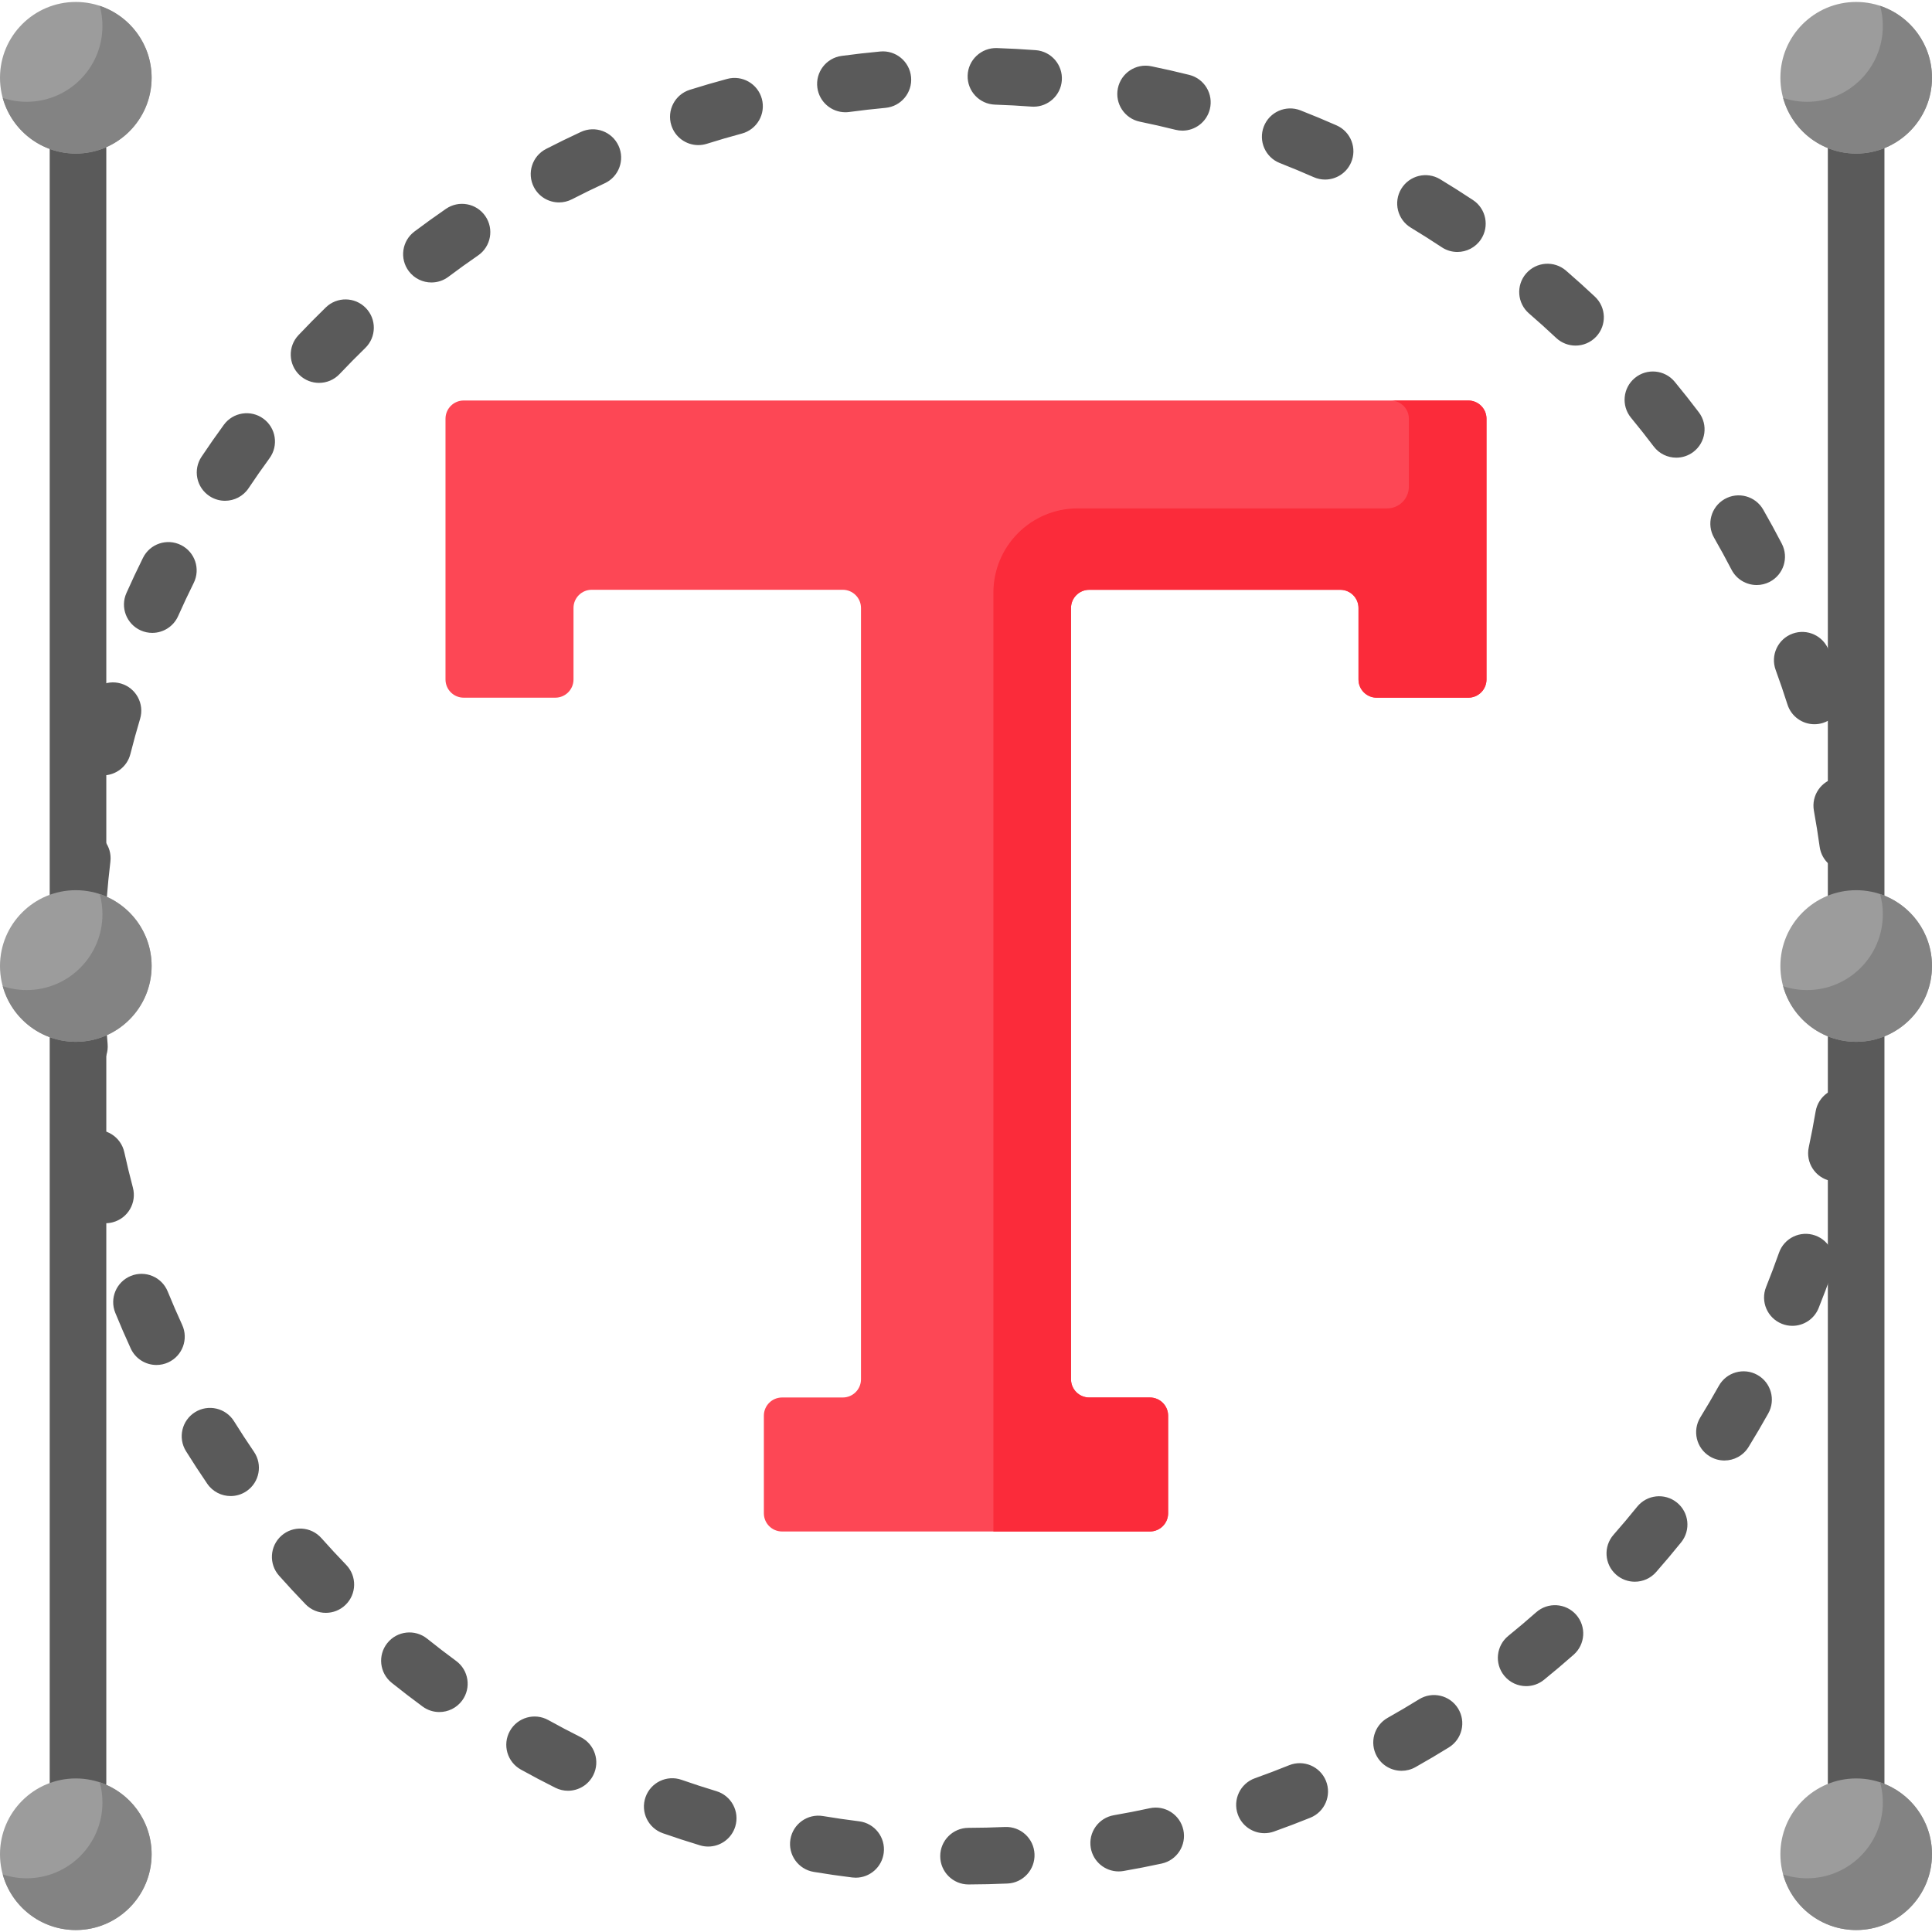 <svg id="Capa_1" enable-background="new 0 0 512 512" height="512" viewBox="0 0 512 512" width="512" xmlns="http://www.w3.org/2000/svg"><g><g><path d="m118.062 110.962v69.108c0 2.664 2.159 4.823 4.823 4.823h24.275c2.664 0 4.823-2.159 4.823-4.823v-18.946c0-2.664 2.159-4.823 4.823-4.823h66.541c2.664 0 4.823 2.159 4.823 4.823v204.402c0 2.664-2.159 4.823-4.823 4.823h-16.093c-2.664 0-4.823 2.159-4.823 4.823v25.866c0 2.664 2.159 4.823 4.823 4.823h97.489c2.664 0 4.823-2.159 4.823-4.823v-25.866c0-2.664-2.159-4.823-4.823-4.823h-16.093c-2.664 0-4.823-2.159-4.823-4.823v-204.401c0-2.664 2.159-4.823 4.823-4.823h66.541c2.664 0 4.823 2.159 4.823 4.823v18.946c0 2.664 2.159 4.823 4.823 4.823h24.275c2.664 0 4.823-2.159 4.823-4.823v-69.108c0-2.664-2.159-4.823-4.823-4.823h-266.228c-2.663-.001-4.822 2.158-4.822 4.822z" fill="#fd4755"/><path d="m393.935 110.967v69.107c0 2.664-2.16 4.824-4.824 4.824h-24.273c-2.664 0-4.824-2.16-4.824-4.824v-18.946c0-2.664-2.16-4.824-4.824-4.824h-66.536c-2.664 0-4.824 2.16-4.824 4.824v204.4c0 2.664 2.16 4.824 4.824 4.824h16.086c2.664 0 4.824 2.16 4.824 4.824v25.857c0 2.664-2.16 4.824-4.824 4.824h-41.48v-248.792c0-12.332 9.997-22.34 22.34-22.34h82.015c3.178 0 5.749-2.571 5.749-5.75v-18.01c0-2.664-2.16-4.824-4.824-4.824h20.571c2.664.002 4.824 2.162 4.824 4.826z" fill="#fb2b3a"/></g><g><g><path d="m20.671 479.971c-4.143 0-7.5-3.358-7.5-7.5v-432.942c0-4.142 3.357-7.5 7.5-7.5s7.5 3.358 7.5 7.5v432.942c0 4.142-3.358 7.5-7.5 7.5z" fill="#5a5a5a"/></g><g><path d="m491.898 479.971c-4.143 0-7.5-3.358-7.5-7.5v-432.942c0-4.142 3.357-7.5 7.5-7.5s7.5 3.358 7.5 7.5v432.942c0 4.142-3.357 7.5-7.5 7.5z" fill="#5a5a5a"/></g><g><path d="m256.669 499.399c-4.132 0-7.487-3.344-7.499-7.479-.012-4.143 3.337-7.509 7.479-7.521 3.217-.009 6.475-.086 9.681-.229 4.146-.175 7.642 3.022 7.825 7.159.185 4.138-3.021 7.642-7.159 7.826-3.413.152-6.88.233-10.306.243-.006.001-.013.001-.021.001zm-29.903-1.792c-.308 0-.617-.019-.93-.058-3.396-.419-6.83-.918-10.207-1.482-4.086-.682-6.845-4.547-6.162-8.633.683-4.085 4.551-6.845 8.633-6.162 3.168.529 6.39.997 9.576 1.391 4.11.508 7.031 4.252 6.523 8.363-.47 3.798-3.702 6.581-7.433 6.581zm69.685-1.662c-3.582 0-6.751-2.575-7.382-6.224-.705-4.082 2.031-7.962 6.113-8.668 3.168-.547 6.363-1.17 9.498-1.85 4.053-.881 8.042 1.691 8.92 5.738.879 4.048-1.69 8.042-5.738 8.92-3.342.725-6.748 1.389-10.125 1.973-.431.075-.862.111-1.286.111zm-108.769-6.588c-.719 0-1.448-.104-2.172-.322-3.289-.994-6.599-2.071-9.838-3.204-3.91-1.367-5.972-5.645-4.604-9.555s5.645-5.972 9.556-4.604c3.036 1.062 6.141 2.072 9.225 3.004 3.965 1.198 6.208 5.383 5.011 9.349-.981 3.241-3.958 5.332-7.178 5.332zm147.413-3.542c-3.084 0-5.974-1.916-7.066-4.988-1.388-3.903.649-8.192 4.553-9.58 3.02-1.075 6.063-2.231 9.044-3.438 3.842-1.553 8.213.299 9.766 4.139 1.554 3.84-.299 8.212-4.139 9.766-3.179 1.287-6.424 2.52-9.644 3.665-.831.296-1.68.436-2.514.436zm-184.574-11.247c-1.129 0-2.273-.255-3.352-.795-3.061-1.532-6.135-3.154-9.138-4.821-3.622-2.011-4.928-6.576-2.918-10.198 2.01-3.621 6.577-4.928 10.197-2.917 2.818 1.564 5.702 3.086 8.573 4.523 3.704 1.854 5.203 6.36 3.349 10.064-1.313 2.626-3.961 4.144-6.711 4.144zm220.914-5.288c-2.622 0-5.167-1.377-6.544-3.825-2.03-3.61-.75-8.183 2.86-10.213 2.804-1.577 5.604-3.23 8.324-4.914 3.521-2.18 8.144-1.094 10.325 2.428 2.181 3.521 1.093 8.144-2.429 10.325-2.898 1.794-5.882 3.556-8.867 5.235-1.163.653-2.424.964-3.669.964zm-255.004-15.572c-1.542 0-3.098-.474-4.436-1.458-2.751-2.021-5.505-4.136-8.185-6.285-3.231-2.591-3.75-7.312-1.158-10.543 2.589-3.231 7.31-3.75 10.543-1.159 2.517 2.018 5.102 4.003 7.683 5.901 3.338 2.453 4.055 7.147 1.602 10.485-1.47 2-3.745 3.059-6.049 3.059zm288.022-6.863c-2.184 0-4.349-.948-5.831-2.777-2.608-3.217-2.114-7.94 1.103-10.549 2.491-2.02 4.977-4.123 7.387-6.251 3.104-2.742 7.844-2.447 10.586.658 2.741 3.105 2.447 7.845-.658 10.586-2.566 2.267-5.214 4.507-7.867 6.658-1.391 1.127-3.061 1.675-4.72 1.675zm-318.099-19.425c-1.963 0-3.922-.765-5.394-2.288-2.376-2.458-4.734-5.003-7.008-7.563-2.751-3.097-2.47-7.838.627-10.588 3.1-2.75 7.84-2.468 10.588.627 2.135 2.404 4.348 4.792 6.578 7.1 2.879 2.979 2.798 7.727-.181 10.605-1.454 1.407-3.334 2.107-5.21 2.107zm346.888-8.247c-1.758 0-3.523-.615-4.948-1.867-3.111-2.734-3.417-7.473-.683-10.584 2.128-2.421 4.227-4.913 6.238-7.407 2.602-3.225 7.32-3.73 10.547-1.128 3.224 2.601 3.729 7.322 1.129 10.546-2.145 2.658-4.381 5.313-6.646 7.892-1.483 1.686-3.555 2.548-5.637 2.548zm-372.119-22.702c-2.394 0-4.746-1.143-6.198-3.268-1.933-2.827-3.828-5.729-5.633-8.627-2.19-3.516-1.116-8.141 2.399-10.332 3.513-2.189 8.142-1.116 10.331 2.4 1.693 2.717 3.472 5.44 5.285 8.094 2.338 3.419 1.461 8.086-1.959 10.424-1.293.885-2.767 1.309-4.225 1.309zm395.868-9.423c-1.342 0-2.699-.36-3.926-1.115-3.527-2.172-4.626-6.792-2.454-10.319 1.687-2.738 3.338-5.551 4.907-8.359 2.021-3.615 6.588-4.909 10.206-2.888 3.616 2.021 4.908 6.59 2.888 10.206-1.673 2.992-3.432 5.988-5.228 8.906-1.416 2.301-3.875 3.569-6.393 3.569zm-415.525-25.313c-2.842 0-5.56-1.623-6.822-4.375-1.422-3.1-2.798-6.278-4.09-9.444-1.564-3.835.276-8.212 4.111-9.777 3.838-1.563 8.213.276 9.777 4.111 1.212 2.97 2.502 5.949 3.836 8.856 1.727 3.765.074 8.217-3.69 9.944-1.013.465-2.076.685-3.122.685zm433.527-10.374c-.931 0-1.876-.174-2.793-.542-3.844-1.543-5.708-5.911-4.165-9.754 1.2-2.989 2.352-6.043 3.421-9.077 1.377-3.906 5.658-5.958 9.567-4.579 3.906 1.377 5.956 5.661 4.579 9.567-1.141 3.235-2.368 6.491-3.647 9.678-1.176 2.928-3.989 4.707-6.962 4.707zm-447.027-27.194c-3.318 0-6.353-2.219-7.244-5.578-.879-3.312-1.697-6.686-2.433-10.028-.89-4.045 1.669-8.046 5.714-8.936 4.052-.888 8.047 1.669 8.937 5.714.688 3.133 1.456 6.296 2.28 9.401 1.063 4.004-1.321 8.111-5.325 9.173-.645.172-1.292.254-1.929.254zm458.715-11.05c-.521 0-1.049-.054-1.578-.167-4.05-.867-6.631-4.854-5.764-8.904.671-3.134 1.284-6.332 1.822-9.503.693-4.084 4.564-6.836 8.649-6.139 4.084.693 6.833 4.565 6.14 8.649-.574 3.381-1.228 6.79-1.943 10.132-.754 3.521-3.865 5.932-7.326 5.932zm-465.641-28.285c-3.84 0-7.112-2.934-7.461-6.832-.306-3.408-.543-6.869-.705-10.285-.197-4.138 2.997-7.651 7.135-7.849 4.125-.185 7.651 2.998 7.848 7.135.153 3.209.376 6.459.662 9.661.37 4.126-2.676 7.77-6.801 8.139-.228.021-.453.031-.678.031zm470.656-11.339c-.106 0-.213-.002-.319-.006-4.139-.173-7.354-3.668-7.18-7.807.134-3.194.201-6.451.201-9.68 0-.884-.005-1.767-.016-2.648-.048-4.142 3.27-7.539 7.411-7.588 4.178-.026 7.539 3.269 7.588 7.411.012.94.017 1.882.017 2.825 0 3.437-.072 6.904-.215 10.307-.167 4.031-3.49 7.186-7.487 7.186zm-470.867-28.601c-.196 0-.394-.008-.593-.023-4.129-.323-7.215-3.932-6.893-8.062.267-3.41.609-6.862 1.02-10.26.496-4.113 4.229-7.046 8.345-6.548 4.112.496 7.044 4.231 6.548 8.344-.385 3.191-.707 6.432-.957 9.633-.308 3.931-3.593 6.916-7.47 6.916zm468.822-14.008c-3.687 0-6.901-2.72-7.42-6.476-.437-3.164-.95-6.378-1.527-9.554-.741-4.076 1.963-7.98 6.038-8.72 4.069-.741 7.979 1.962 8.72 6.038.615 3.384 1.163 6.811 1.629 10.186.566 4.103-2.302 7.888-6.404 8.455-.348.048-.694.071-1.036.071zm-462.359-25.402c-.609 0-1.228-.075-1.845-.231-4.016-1.016-6.448-5.094-5.433-9.11.837-3.309 1.76-6.655 2.742-9.945 1.186-3.969 5.365-6.228 9.333-5.04 3.969 1.185 6.226 5.364 5.04 9.333-.922 3.087-1.788 6.226-2.572 9.33-.86 3.398-3.912 5.663-7.265 5.663zm453.552-13.55c-3.18 0-6.131-2.038-7.146-5.23-.972-3.057-2.024-6.137-3.128-9.155-1.424-3.89.576-8.197 4.466-9.62 3.894-1.423 8.198.577 9.62 4.467 1.178 3.219 2.301 6.504 3.337 9.765 1.255 3.948-.928 8.165-4.876 9.419-.755.24-1.52.354-2.273.354zm-440.494-24.212c-1.019 0-2.054-.208-3.045-.649-3.784-1.684-5.487-6.117-3.804-9.901 1.394-3.133 2.874-6.28 4.4-9.351 1.843-3.71 6.343-5.223 10.054-3.38 3.71 1.843 5.223 6.344 3.38 10.054-1.432 2.882-2.821 5.834-4.129 8.774-1.243 2.793-3.984 4.453-6.856 4.453zm425.195-12.682c-2.712 0-5.329-1.475-6.664-4.049-1.471-2.837-3.028-5.69-4.629-8.48-2.061-3.593-.819-8.177 2.774-10.238 3.591-2.06 8.176-.819 10.237 2.774 1.705 2.974 3.365 6.015 4.934 9.04 1.906 3.677.472 8.204-3.206 10.11-1.103.572-2.283.843-3.446.843zm-405.907-22.327c-1.431 0-2.877-.409-4.156-1.262-3.445-2.299-4.375-6.956-2.075-10.401 1.898-2.847 3.888-5.694 5.91-8.464 2.444-3.345 7.137-4.076 10.479-1.633 3.346 2.442 4.077 7.135 1.634 10.48-1.898 2.599-3.764 5.271-5.547 7.942-1.445 2.166-3.822 3.338-6.245 3.338zm384.595-11.423c-2.271 0-4.513-1.026-5.987-2.976-1.936-2.559-3.953-5.112-5.997-7.588-2.637-3.195-2.185-7.922 1.01-10.559 3.193-2.636 7.921-2.185 10.559 1.01 2.179 2.639 4.329 5.36 6.392 8.088 2.499 3.304 1.847 8.007-1.457 10.506-1.355 1.024-2.944 1.519-4.52 1.519zm-359.684-19.821c-1.85 0-3.702-.68-5.152-2.05-3.009-2.846-3.143-7.593-.296-10.603 2.35-2.485 4.785-4.955 7.24-7.342 2.969-2.889 7.718-2.821 10.605.148 2.888 2.97 2.821 7.718-.148 10.605-2.305 2.242-4.593 4.561-6.799 6.894-1.475 1.561-3.461 2.348-5.45 2.348zm332.985-9.882c-1.842 0-3.688-.674-5.136-2.035-2.346-2.205-4.767-4.386-7.194-6.482-3.135-2.707-3.481-7.443-.774-10.578 2.71-3.136 7.444-3.48 10.579-.774 2.586 2.233 5.164 4.557 7.663 6.905 3.018 2.836 3.165 7.583.328 10.601-1.476 1.57-3.469 2.363-5.466 2.363zm-303.195-16.728c-2.277 0-4.526-1.033-6-2.992-2.489-3.311-1.824-8.013 1.486-10.502 2.727-2.051 5.54-4.076 8.361-6.019 3.411-2.349 8.08-1.487 10.431 1.925 2.349 3.412 1.487 8.082-1.925 10.431-2.649 1.824-5.291 3.725-7.852 5.65-1.35 1.017-2.932 1.507-4.501 1.507zm271.88-8.084c-1.425 0-2.864-.405-4.14-1.251-2.675-1.774-5.429-3.519-8.186-5.183-3.546-2.141-4.685-6.751-2.543-10.297 2.141-3.546 6.751-4.684 10.297-2.543 2.938 1.774 5.874 3.633 8.725 5.525 3.451 2.29 4.394 6.945 2.103 10.396-1.444 2.174-3.828 3.353-6.256 3.353zm-238.066-13.13c-2.719 0-5.343-1.483-6.674-4.067-1.896-3.682-.448-8.205 3.233-10.102 3.039-1.565 6.151-3.085 9.25-4.518 3.762-1.739 8.217-.099 9.955 3.66 1.738 3.76.1 8.217-3.66 9.955-2.906 1.344-5.825 2.77-8.676 4.238-1.098.566-2.271.834-3.428.834zm203.01-6.058c-1.012 0-2.04-.206-3.024-.641-2.946-1.3-5.959-2.554-8.954-3.726-3.857-1.509-5.762-5.86-4.252-9.717s5.862-5.759 9.717-4.251c3.193 1.25 6.405 2.586 9.546 3.972 3.79 1.673 5.506 6.101 3.833 9.89-1.239 2.805-3.986 4.473-6.866 4.473zm-166.1-9.133c-3.188 0-6.144-2.048-7.151-5.249-1.244-3.951.95-8.163 4.9-9.407 3.263-1.027 6.595-1.999 9.904-2.888 3.995-1.077 8.114 1.296 9.188 5.297 1.074 4-1.297 8.115-5.298 9.189-3.104.834-6.229 1.745-9.289 2.709-.749.237-1.507.349-2.254.349zm128.287-3.831c-.603 0-1.213-.073-1.824-.226-3.11-.777-6.284-1.499-9.435-2.144-4.058-.831-6.673-4.795-5.842-8.853.832-4.057 4.79-6.676 8.854-5.842 3.357.688 6.742 1.457 10.06 2.286 4.019 1.004 6.462 5.076 5.458 9.094-.852 3.409-3.911 5.685-7.271 5.685zm-89.315-4.874c-3.695 0-6.913-2.731-7.423-6.495-.556-4.105 2.321-7.883 6.427-8.438 3.385-.458 6.832-.851 10.246-1.167 4.121-.382 7.776 2.652 8.159 6.776.382 4.125-2.651 7.778-6.776 8.16-3.204.296-6.439.665-9.617 1.095-.341.046-.681.069-1.016.069zm49.887-1.476c-.188 0-.378-.007-.569-.021-3.201-.241-6.454-.416-9.667-.522-4.14-.137-7.386-3.604-7.249-7.743.137-4.14 3.634-7.367 7.743-7.249 3.422.113 6.886.3 10.296.556 4.131.31 7.228 3.91 6.917 8.041-.295 3.938-3.584 6.938-7.471 6.938z" fill="#5a5a5a"/></g><g><g fill="#9c9c9c"><circle cx="20.088" cy="256" r="20.088"/><circle cx="491.908" cy="256" r="20.088"/></g><g fill="#838383"><path d="m40.181 256c0 11.098-9 20.087-20.098 20.087-9.236 0-17.022-6.243-19.357-14.739 1.995.669 4.124 1.029 6.336 1.029 11.088 0 20.087-9 20.087-20.087 0-1.851-.247-3.641-.73-5.348 7.992 2.643 13.762 10.171 13.762 19.058z"/><path d="m512 256c0 11.098-9 20.087-20.087 20.087-9.246 0-17.032-6.243-19.367-14.739 1.985.669 4.124 1.029 6.336 1.029 11.098 0 20.087-9 20.087-20.087 0-1.851-.247-3.641-.73-5.348 7.991 2.643 13.761 10.171 13.761 19.058z"/></g></g><g fill="#9c9c9c"><circle cx="20.088" cy="20.607" r="20.088"/><circle cx="491.908" cy="20.607" r="20.088"/><circle cx="20.088" cy="491.393" r="20.088"/><circle cx="491.908" cy="491.393" r="20.088"/></g><g fill="#838383"><path d="m40.181 20.61c0 11.087-9 20.087-20.098 20.087-9.236 0-17.022-6.243-19.357-14.749 1.995.668 4.124 1.029 6.336 1.029 11.088 0 20.087-8.989 20.087-20.087 0-1.851-.247-3.641-.73-5.338 7.992 2.643 13.762 10.172 13.762 19.058z"/><path d="m512 20.61c0 11.087-9 20.087-20.087 20.087-9.246 0-17.032-6.243-19.367-14.749 1.985.668 4.124 1.029 6.336 1.029 11.098 0 20.087-8.989 20.087-20.087 0-1.851-.247-3.641-.73-5.338 7.991 2.643 13.761 10.172 13.761 19.058z"/><path d="m40.181 491.39c0 11.098-9 20.087-20.098 20.087-9.236 0-17.022-6.243-19.357-14.739 1.995.668 4.124 1.029 6.336 1.029 11.088 0 20.087-8.989 20.087-20.087 0-1.851-.247-3.641-.73-5.348 7.992 2.643 13.762 10.182 13.762 19.058z"/><path d="m512 491.39c0 11.098-9 20.087-20.087 20.087-9.246 0-17.032-6.243-19.367-14.739 1.985.668 4.124 1.029 6.336 1.029 11.098 0 20.087-8.989 20.087-20.087 0-1.851-.247-3.641-.73-5.348 7.991 2.643 13.761 10.182 13.761 19.058z"/></g></g></g></svg>